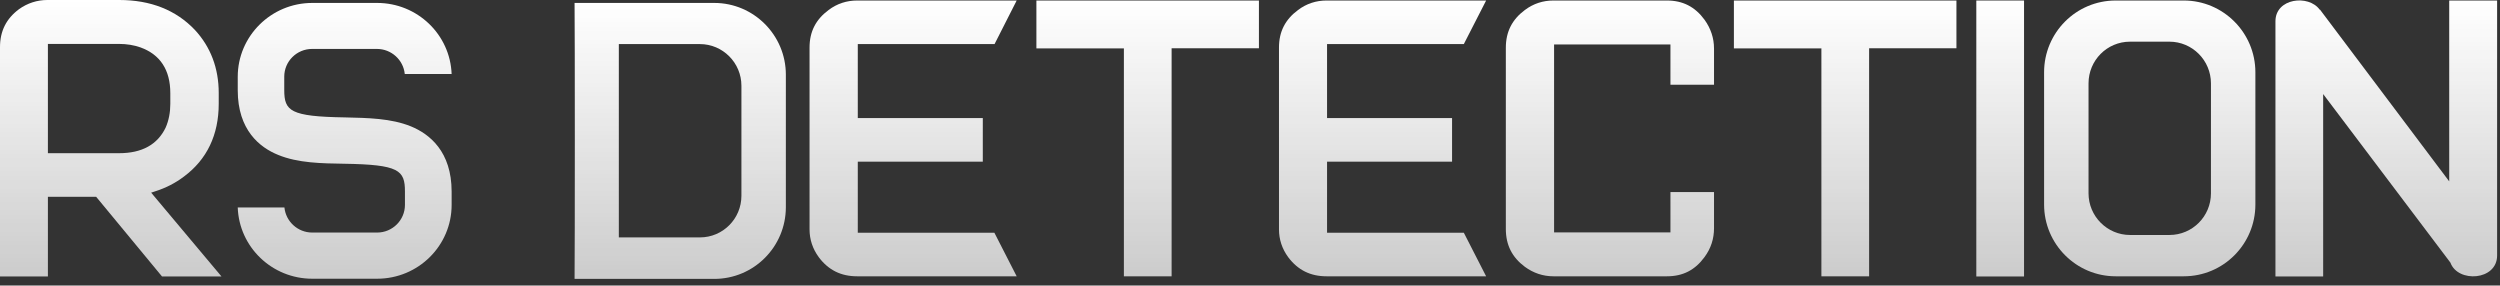 <svg width="359" height="41" viewBox="0 0 359 41" fill="none" xmlns="http://www.w3.org/2000/svg">
<rect x="0" y="0" width="359" height="41" fill="#333333" stroke="none"/>
<path fill-rule="evenodd" clip-rule="evenodd" d="M323.873 10.379C323.873 4.693 319.255 0.074 313.594 0.074H303.811C298.125 0.074 293.532 4.693 293.532 10.379V29.373C293.532 35.059 298.15 39.677 303.811 39.677H313.594C319.28 39.677 323.873 35.059 323.873 29.373V10.379ZM317.492 11.968C317.492 8.665 314.811 5.984 311.533 5.984H305.872C302.57 5.984 299.913 8.665 299.913 11.968V27.759C299.913 31.061 302.595 33.743 305.872 33.743H311.533C314.836 33.743 317.492 31.061 317.492 27.759V11.968Z" fill="url(#paint0_linear_1357_1267)"/>
<path fill-rule="evenodd" clip-rule="evenodd" d="M223.166 33.371H239.876V27.585H246.133V32.775C246.133 34.289 245.686 35.68 244.767 36.921C243.402 38.783 241.664 39.677 239.379 39.677H223.066C221.577 39.677 220.186 39.206 218.97 38.312C217.132 36.946 216.238 35.183 216.238 32.874V6.853C216.238 4.569 217.132 2.806 218.97 1.44C220.186 0.521 221.577 0.074 223.066 0.074H239.379C241.639 0.074 243.402 0.968 244.767 2.831C245.661 4.072 246.133 5.462 246.133 6.977V12.166H239.876V6.381H223.166V33.371Z" fill="url(#paint1_linear_1357_1267)"/>
<path d="M123.178 33.42V23.215H141.13V16.958H123.178V6.331H142.818L145.996 0.074H123.079C121.589 0.074 120.199 0.521 118.982 1.44C117.145 2.806 116.251 4.544 116.251 6.828V32.949C116.251 34.389 116.698 35.729 117.567 36.921C118.957 38.783 120.77 39.677 123.079 39.677H145.996L142.793 33.42H123.153H123.178Z" fill="url(#paint2_linear_1357_1267)"/>
<path d="M190.565 33.42V23.215H208.516V16.958H190.565V6.331H210.205L213.408 0.074H190.49C189.001 0.074 187.61 0.521 186.394 1.44C184.556 2.806 183.662 4.544 183.662 6.828V32.949C183.662 34.389 184.109 35.729 184.978 36.921C186.369 38.783 188.181 39.677 190.49 39.677H213.408L210.205 33.42H190.565Z" fill="url(#paint3_linear_1357_1267)"/>
<path d="M290.652 0.074H283.799V39.702H290.652V0.074Z" fill="url(#paint4_linear_1357_1267)"/>
<path fill-rule="evenodd" clip-rule="evenodd" d="M333.606 13.507V39.702H326.754V3.054C326.754 -0.273 331.521 -0.819 333.11 1.39C333.11 1.39 333.135 1.39 333.159 1.39L351.707 26.046V0.074H358.585V36.698C358.585 40.298 352.948 40.646 351.881 37.716L333.606 13.507Z" fill="url(#paint5_linear_1357_1267)"/>
<path d="M6.878 21.999V6.307H17.107C18.2 6.307 19.243 6.48 20.161 6.803C22.992 7.821 24.457 10.031 24.457 13.383V14.922C24.457 16.164 24.233 17.306 23.787 18.324C22.619 20.757 20.385 21.999 17.107 21.999H6.878ZM21.726 27.66L22.247 27.486C23.762 27.014 25.177 26.294 26.418 25.351C29.721 22.893 31.409 19.367 31.409 14.898V13.358C31.409 9.783 30.242 6.729 27.983 4.295C25.276 1.44 21.626 0 17.132 0H6.803C5.338 0 3.948 0.447 2.731 1.316C0.894 2.682 0 4.469 0 6.778V39.702H6.878V28.256H13.805L23.265 39.702H31.806L21.701 27.66H21.726Z" fill="url(#paint6_linear_1357_1267)"/>
<path d="M64.854 10.652C64.656 4.966 59.938 0.422 54.153 0.422H44.842C38.932 0.422 34.14 5.189 34.14 11.024V12.961C34.14 18.672 37.294 21.179 39.95 22.247C42.781 23.414 46.158 23.464 49.41 23.513C57.306 23.637 58.15 24.432 58.15 27.511V29.423C58.15 31.608 56.362 33.395 54.153 33.395H44.842C42.756 33.395 41.043 31.806 40.844 29.795H34.14C34.339 35.481 39.056 40.025 44.842 40.025H54.153C60.062 40.025 64.854 35.282 64.854 29.423V27.511C64.854 21.75 61.676 19.243 59.019 18.15C56.164 16.983 52.787 16.934 49.51 16.859C41.688 16.735 40.819 15.94 40.819 12.936V10.999C40.819 8.814 42.607 7.027 44.817 7.027H54.128C56.214 7.027 57.927 8.616 58.125 10.627H64.829L64.854 10.652Z" fill="url(#paint7_linear_1357_1267)"/>
<path fill-rule="evenodd" clip-rule="evenodd" d="M112.849 10.726C112.849 5.04 108.231 0.422 102.57 0.422H82.508C82.557 4.32 82.557 35.853 82.508 40.05H102.57C108.256 40.05 112.849 35.431 112.849 29.745V10.751V10.726ZM106.468 12.315C106.468 9.013 103.786 6.331 100.509 6.331H88.864V34.091H100.509C103.811 34.091 106.468 31.409 106.468 28.107V12.315Z" fill="url(#paint8_linear_1357_1267)"/>
<path d="M161.39 6.927V39.677H168.243V6.927H180.782V0.074H148.827V6.952H161.366L161.39 6.927Z" fill="url(#paint9_linear_1357_1267)"/>
<path d="M261.552 6.927V39.677H268.405V6.927H280.944V0.074H248.988V6.952H261.527L261.552 6.927Z" fill="url(#paint10_linear_1357_1267)"/>
<defs>
<linearGradient id="paint0_linear_1357_1267" x1="308.703" y1="0.074" x2="308.703" y2="39.677" gradientUnits="userSpaceOnUse">
<stop stop-color="white"/>
<stop offset="1" stop-color="white" stop-opacity="0.75"/>
</linearGradient>
<linearGradient id="paint1_linear_1357_1267" x1="231.186" y1="0.074" x2="231.186" y2="39.677" gradientUnits="userSpaceOnUse">
<stop stop-color="white"/>
<stop offset="1" stop-color="white" stop-opacity="0.75"/>
</linearGradient>
<linearGradient id="paint2_linear_1357_1267" x1="131.124" y1="0.074" x2="131.124" y2="39.677" gradientUnits="userSpaceOnUse">
<stop stop-color="white"/>
<stop offset="1" stop-color="white" stop-opacity="0.75"/>
</linearGradient>
<linearGradient id="paint3_linear_1357_1267" x1="198.535" y1="0.074" x2="198.535" y2="39.677" gradientUnits="userSpaceOnUse">
<stop stop-color="white"/>
<stop offset="1" stop-color="white" stop-opacity="0.75"/>
</linearGradient>
<linearGradient id="paint4_linear_1357_1267" x1="287.225" y1="0.074" x2="287.225" y2="39.702" gradientUnits="userSpaceOnUse">
<stop stop-color="white"/>
<stop offset="1" stop-color="white" stop-opacity="0.75"/>
</linearGradient>
<linearGradient id="paint5_linear_1357_1267" x1="342.669" y1="0.063" x2="342.669" y2="39.702" gradientUnits="userSpaceOnUse">
<stop stop-color="white"/>
<stop offset="1" stop-color="white" stop-opacity="0.75"/>
</linearGradient>
<linearGradient id="paint6_linear_1357_1267" x1="15.903" y1="0" x2="15.903" y2="39.702" gradientUnits="userSpaceOnUse">
<stop stop-color="white"/>
<stop offset="1" stop-color="white" stop-opacity="0.75"/>
</linearGradient>
<linearGradient id="paint7_linear_1357_1267" x1="49.497" y1="0.422" x2="49.497" y2="40.025" gradientUnits="userSpaceOnUse">
<stop stop-color="white"/>
<stop offset="1" stop-color="white" stop-opacity="0.75"/>
</linearGradient>
<linearGradient id="paint8_linear_1357_1267" x1="97.678" y1="0.422" x2="97.678" y2="40.05" gradientUnits="userSpaceOnUse">
<stop stop-color="white"/>
<stop offset="1" stop-color="white" stop-opacity="0.75"/>
</linearGradient>
<linearGradient id="paint9_linear_1357_1267" x1="164.804" y1="0.074" x2="164.804" y2="39.677" gradientUnits="userSpaceOnUse">
<stop stop-color="white"/>
<stop offset="1" stop-color="white" stop-opacity="0.75"/>
</linearGradient>
<linearGradient id="paint10_linear_1357_1267" x1="264.966" y1="0.074" x2="264.966" y2="39.677" gradientUnits="userSpaceOnUse">
<stop stop-color="white"/>
<stop offset="1" stop-color="white" stop-opacity="0.75"/>
</linearGradient>
</defs>
</svg>
